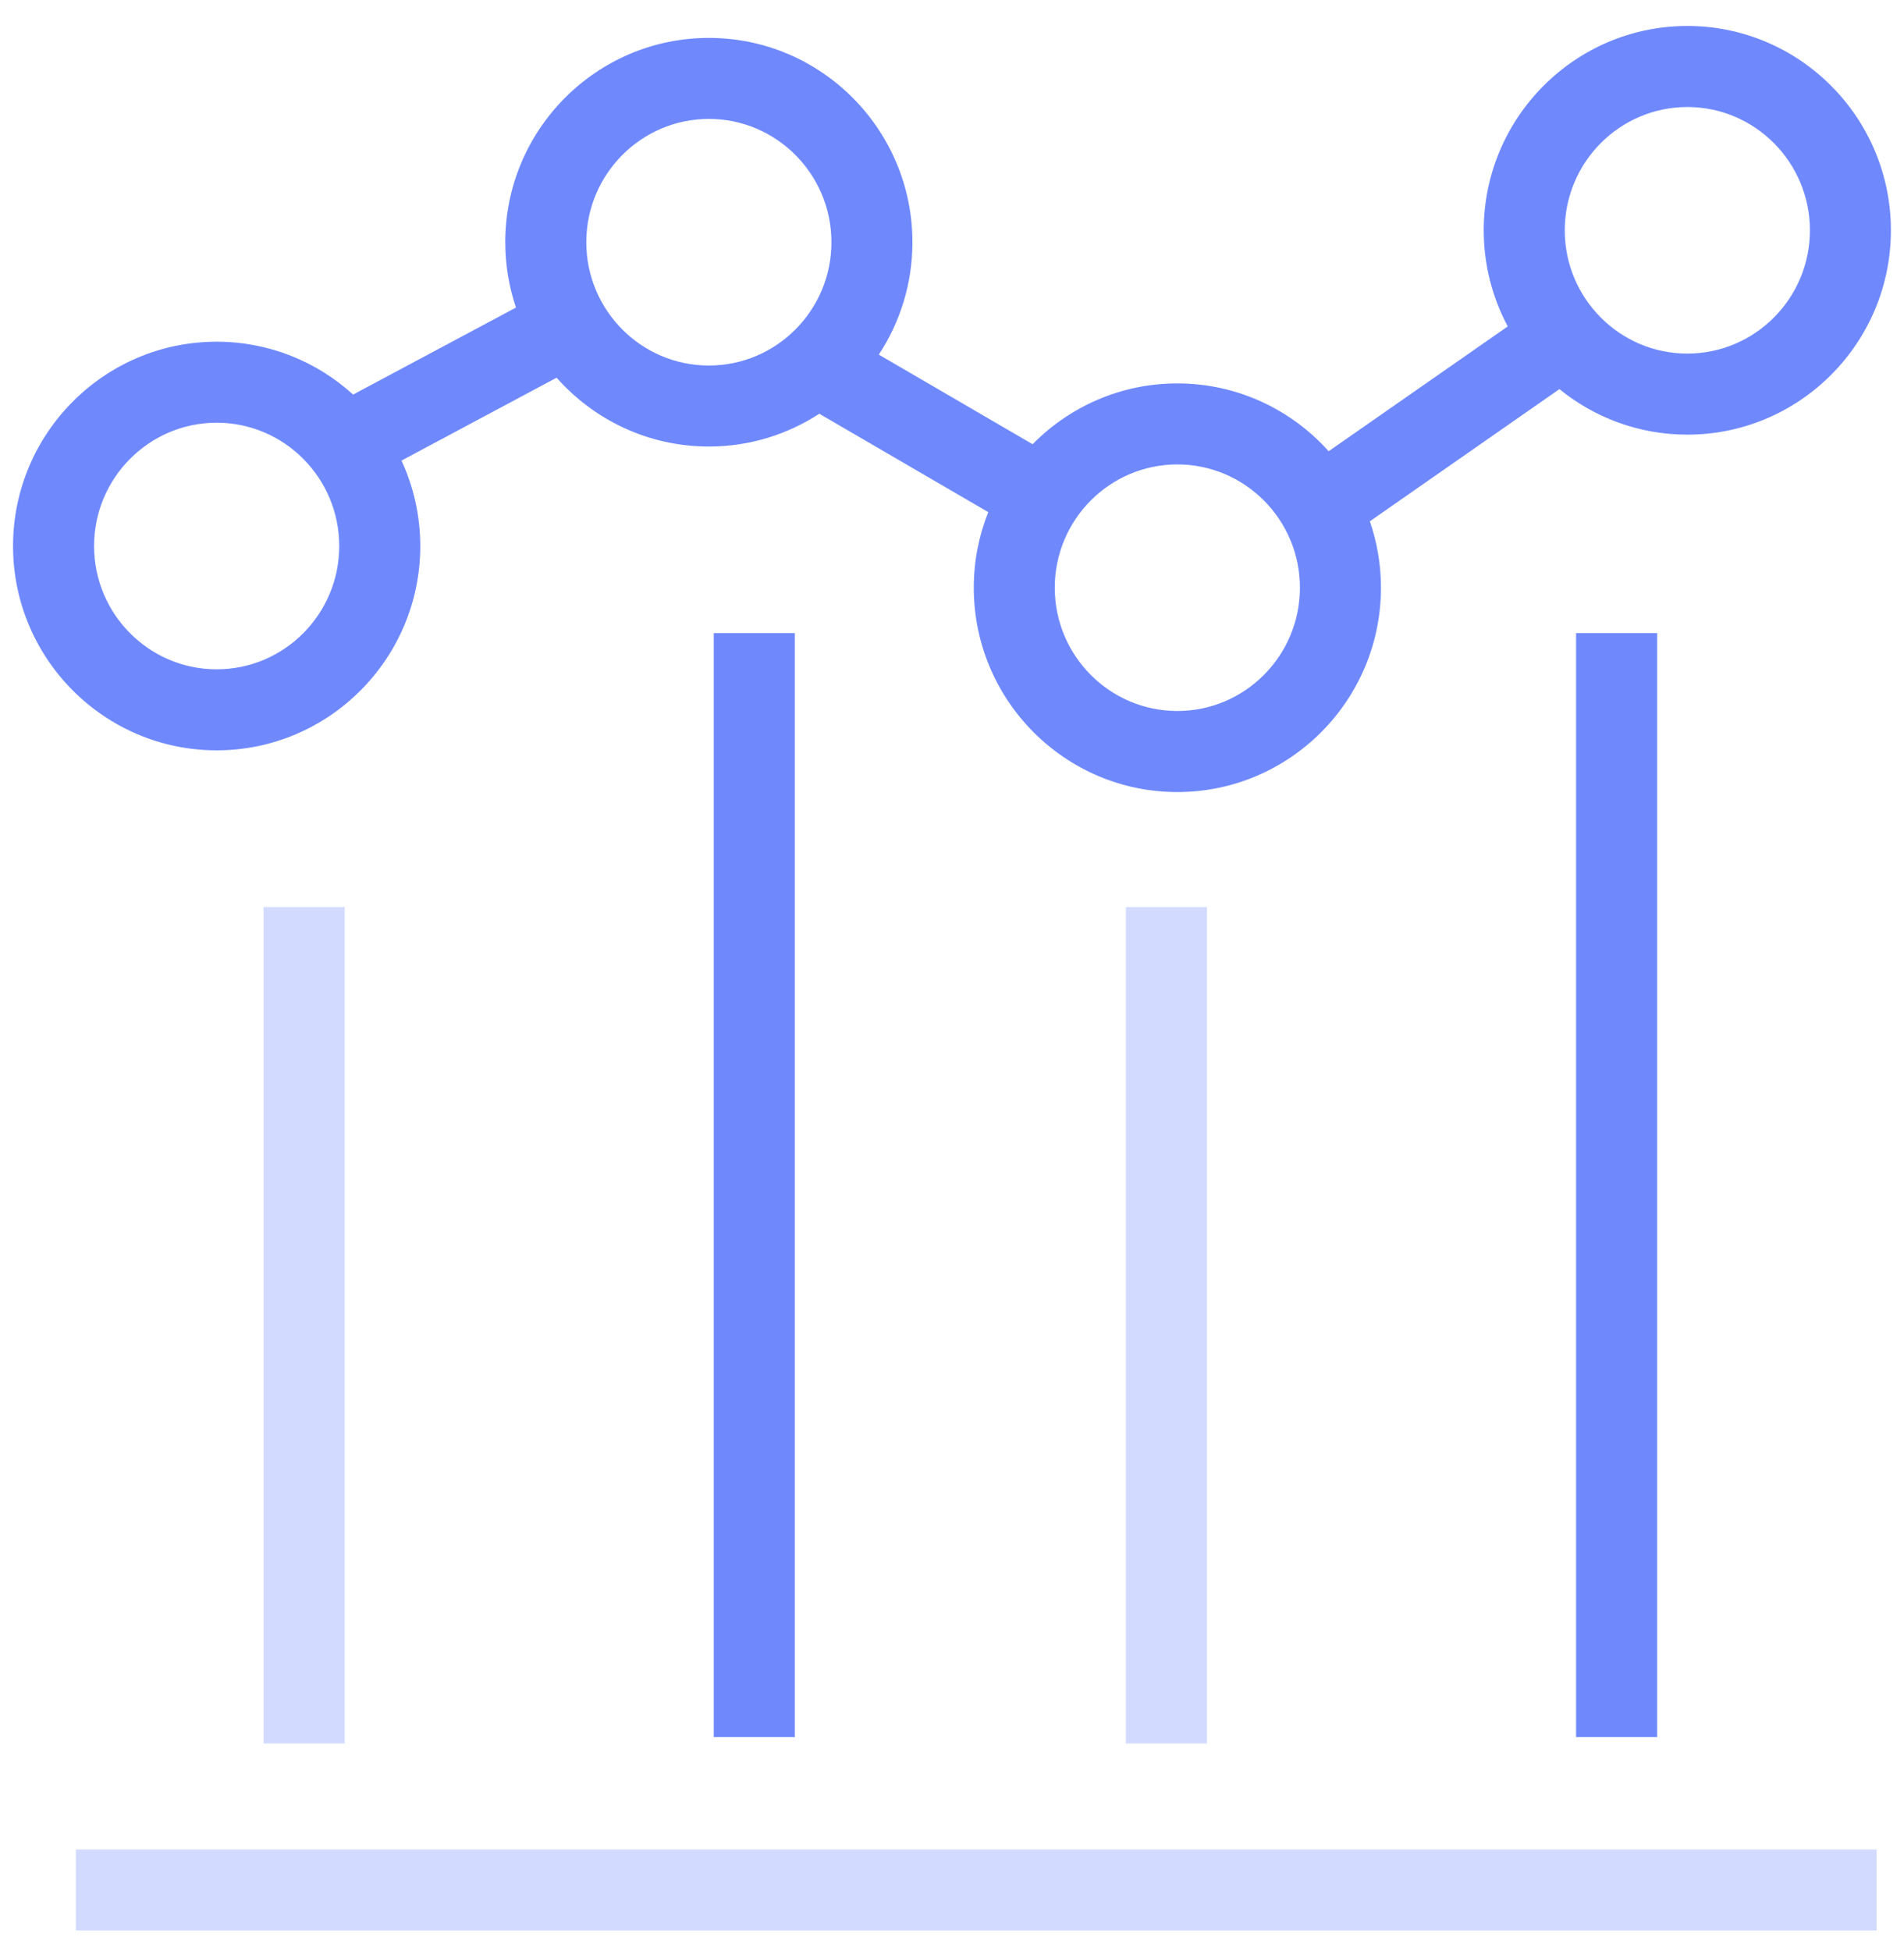 <svg width="41" height="42" viewBox="0 0 41 42" fill="none" xmlns="http://www.w3.org/2000/svg">
<g clip-path="url(#clip0_41_1182)">
<path d="M40.409 39.815H1.633V41.559H40.409V39.815Z" fill="#D2DBFF"/>
<path d="M35.684 13.63H33.939V37.396H35.684V13.63Z" fill="#6F89FD"/>
<path d="M25.99 19.526H24.245V37.533H25.99V19.526Z" fill="#D2DBFF"/>
<path d="M17.115 13.63H15.37V37.396H17.115V13.63Z" fill="#6F89FD"/>
<path d="M7.421 19.526H5.676V37.533H7.421V19.526Z" fill="#D2DBFF"/>
<path d="M9.05 11.755C9.05 11.098 8.904 10.475 8.646 9.915L11.986 8.131C12.79 9.039 13.961 9.613 15.265 9.613C16.141 9.613 16.957 9.353 17.643 8.907L21.281 11.025C21.08 11.529 20.969 12.077 20.969 12.652C20.969 15.077 22.935 17.051 25.352 17.051C27.77 17.051 29.737 15.077 29.737 12.652C29.737 12.151 29.652 11.671 29.498 11.222L33.58 8.377C34.333 8.989 35.292 9.357 36.334 9.357C38.752 9.357 40.718 7.384 40.718 4.958C40.718 2.533 38.752 0.559 36.335 0.559C33.917 0.559 31.95 2.533 31.95 4.959C31.95 5.706 32.138 6.41 32.467 7.027L28.611 9.714C27.808 8.818 26.645 8.254 25.352 8.254C24.134 8.254 23.031 8.755 22.236 9.563L18.924 7.634C19.381 6.939 19.648 6.108 19.648 5.215C19.648 2.79 17.682 0.816 15.265 0.816C12.847 0.816 10.88 2.79 10.88 5.215C10.88 5.707 10.962 6.179 11.111 6.621L7.604 8.494C6.826 7.787 5.795 7.356 4.666 7.356C2.248 7.356 0.281 9.33 0.281 11.755C0.281 14.18 2.248 16.153 4.666 16.153C7.083 16.153 9.05 14.18 9.05 11.755ZM36.335 2.304C37.79 2.304 38.974 3.495 38.974 4.959C38.974 6.422 37.79 7.612 36.335 7.612C34.879 7.612 33.695 6.422 33.695 4.959C33.695 3.495 34.879 2.304 36.335 2.304ZM25.352 9.998C26.808 9.998 27.992 11.188 27.992 12.652C27.992 14.116 26.808 15.306 25.352 15.306C23.897 15.306 22.713 14.116 22.713 12.652C22.713 11.188 23.897 9.998 25.352 9.998ZM15.265 2.56C16.72 2.56 17.904 3.751 17.904 5.215C17.904 6.679 16.72 7.869 15.265 7.869C13.809 7.869 12.625 6.679 12.625 5.215C12.625 3.751 13.809 2.56 15.265 2.56ZM2.026 11.755C2.026 10.291 3.21 9.1 4.666 9.1C6.121 9.1 7.305 10.291 7.305 11.755C7.305 13.219 6.121 14.409 4.666 14.409C3.21 14.409 2.026 13.219 2.026 11.755Z" fill="#6F89FD"/>
</g>
<defs>
<clipPath id="clip0_41_1182">
<rect width="41" height="41" fill="white" transform="translate(0 0.559)"/>
</clipPath>
</defs>
</svg>
